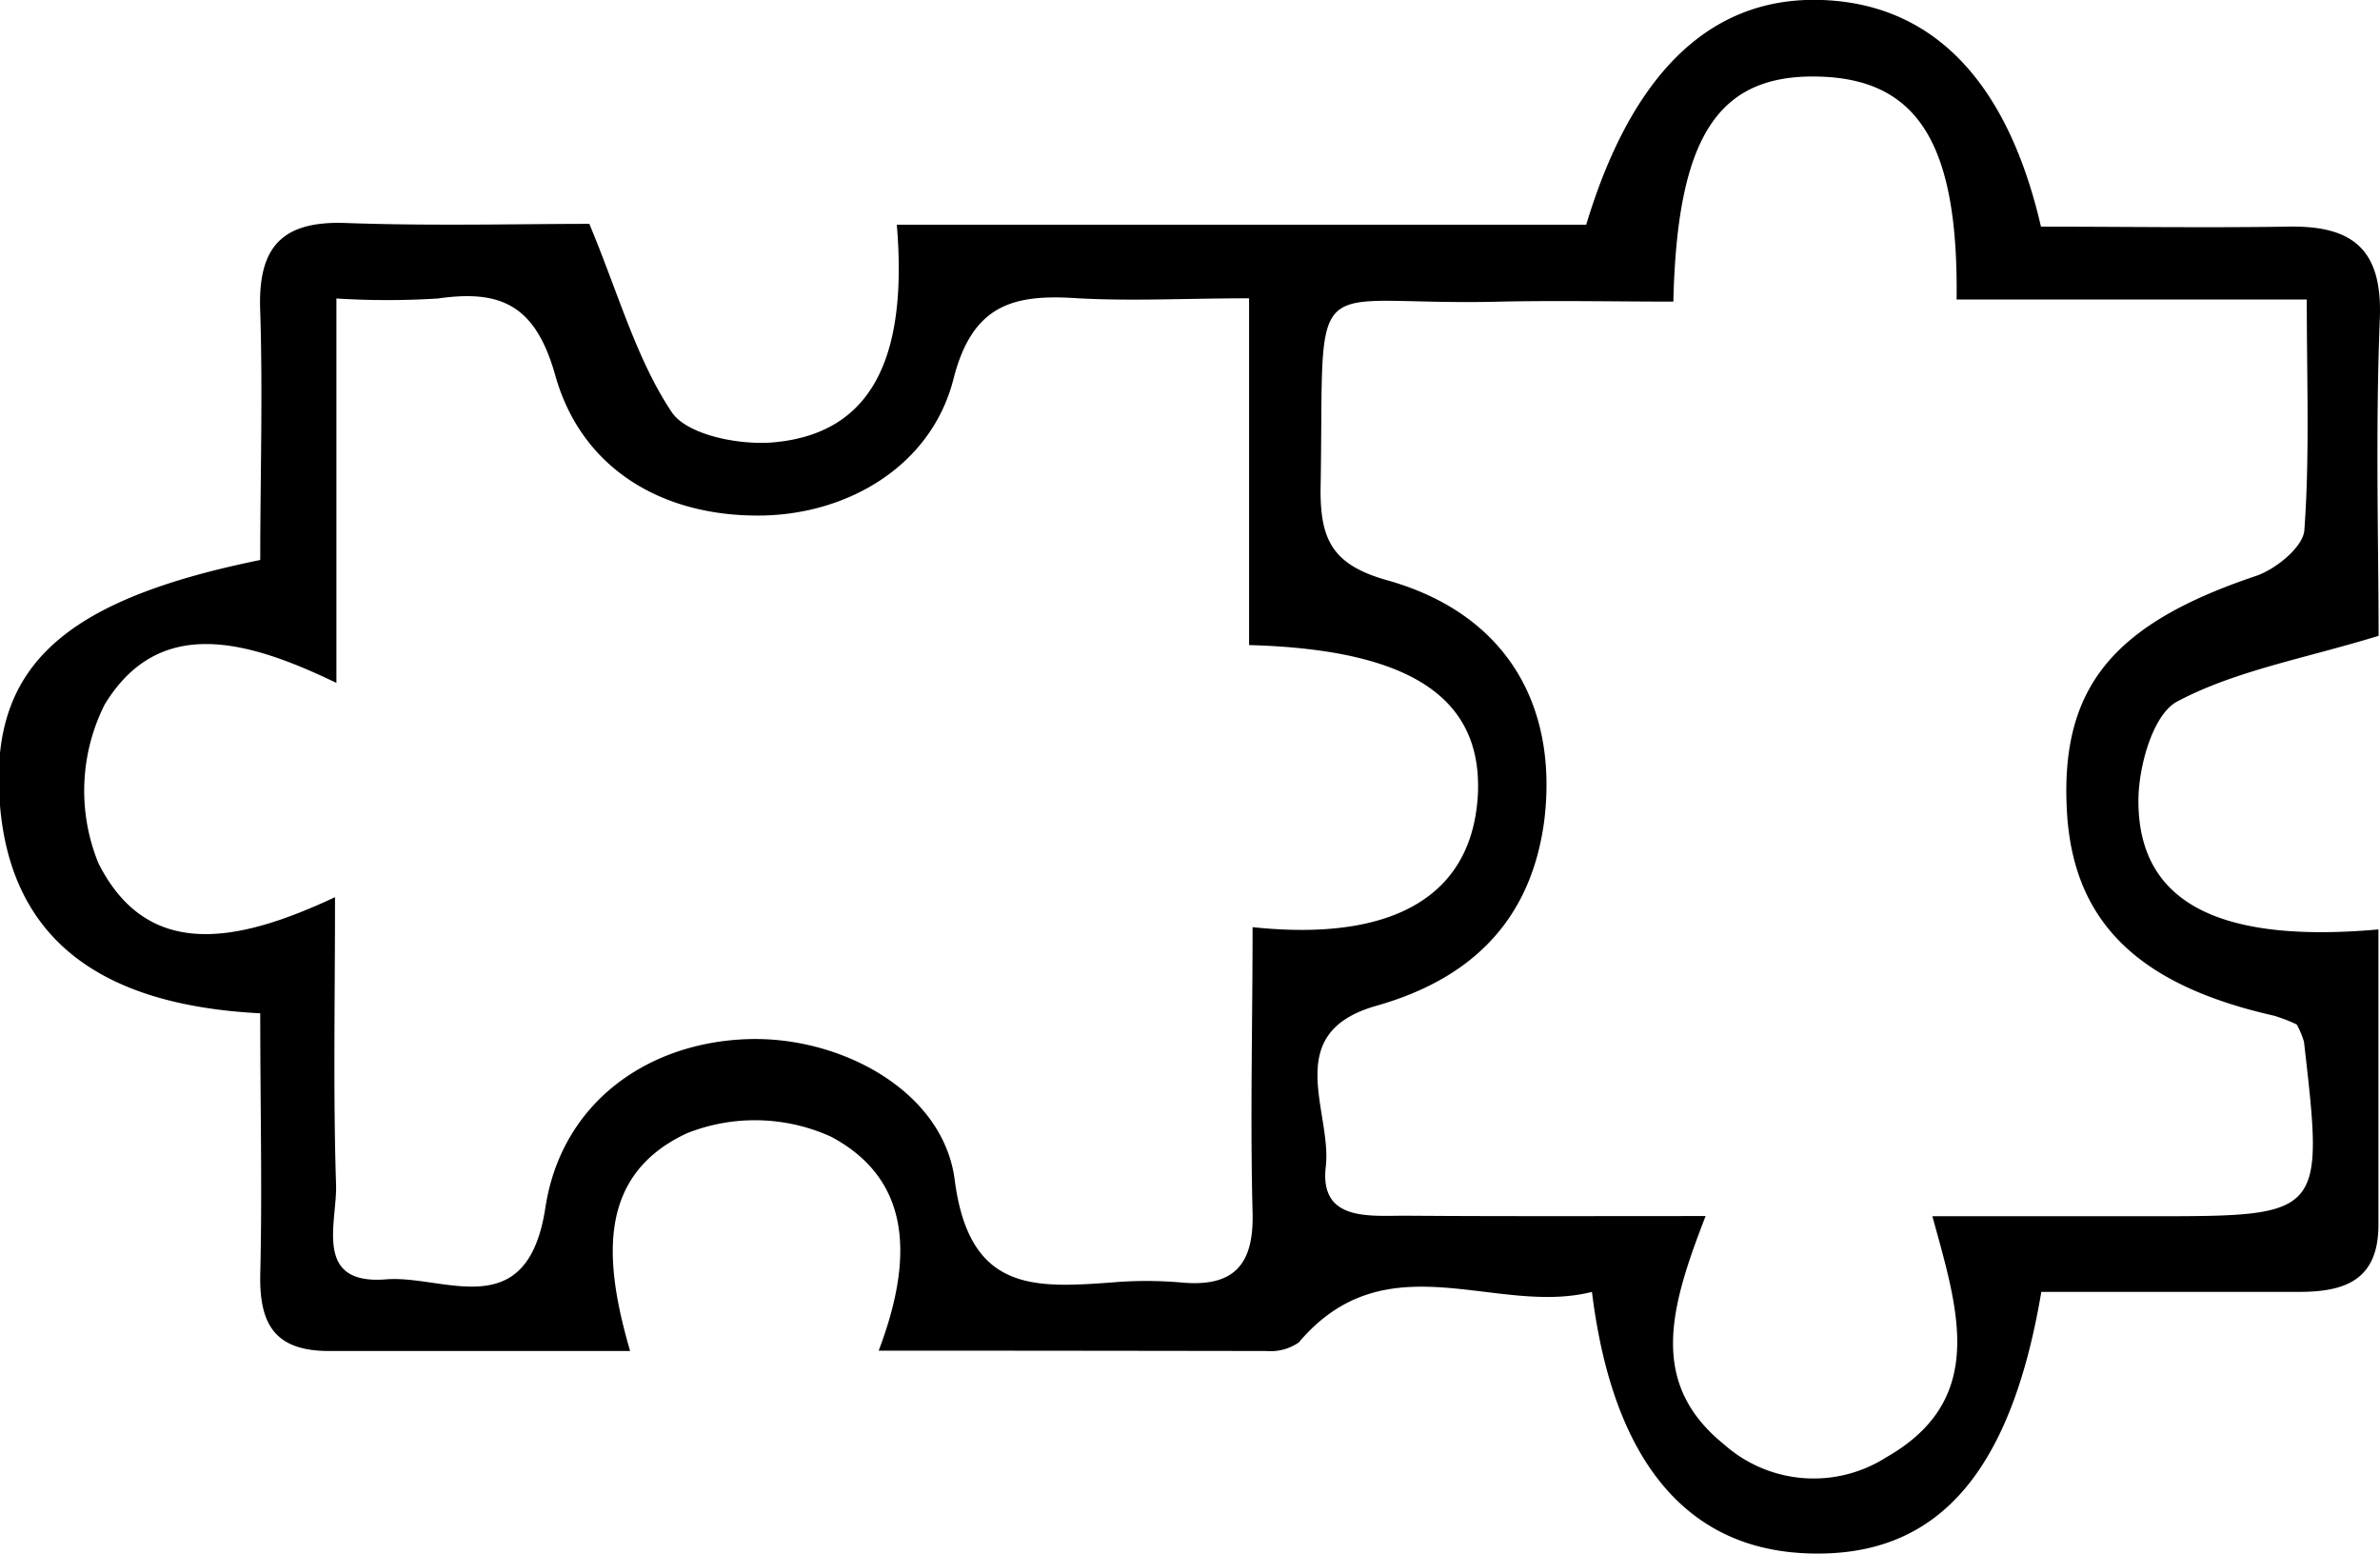 <svg xmlns="http://www.w3.org/2000/svg" viewBox="0 0 136.54 89.13">
  <path d="M50.41,77.47c1.94-5.11,2-9.75-2.73-12.27A10.56,10.56,0,0,0,39.41,65c-5.2,2.42-4.75,7.37-3.26,12.49-6,0-11.64,0-17.27,0-3.1,0-4-1.52-3.95-4.37.12-4.82,0-9.63,0-15-8.8-.45-15-4-15-13.63.07-6.77,4.45-10.22,15-12.37,0-4.67.15-9.46,0-14.25-.15-3.61,1.15-5.21,4.88-5.08,5,.18,10,.05,14,.05,1.67,4,2.69,7.74,4.72,10.79.89,1.33,3.91,1.92,5.87,1.74,5.46-.5,7.71-4.61,7.05-12.48H91C93.68,4,98.28-.22,104.52,0s10.6,4.48,12.57,13c4.58,0,9.36.07,14.14,0,3.7-.08,5.46,1.25,5.3,5.28-.26,6.47-.07,13-.07,18.19-4.35,1.33-8.23,2-11.56,3.77-1.39.74-2.22,3.73-2.22,5.7,0,5.8,4.56,8.19,13.77,7.37,0,5.67,0,11.3,0,16.94,0,3.24-2,3.85-4.59,3.85-4.95,0-9.91,0-14.75,0-1.78,10.55-6.07,15.24-13.34,15-6.91-.21-11.23-5.18-12.44-15C85.8,75.5,79.54,71.05,74.51,77a2.85,2.85,0,0,1-1.87.49C65.36,77.48,58.08,77.47,50.41,77.47Zm47.44-7.72c-2,5.17-3.33,9.55,1.05,13.09a7.74,7.74,0,0,0,9.31.75c5.87-3.34,4.09-8.55,2.65-13.83h12.47c10,0,10,0,8.85-10a4.59,4.59,0,0,0-.42-1,9.64,9.64,0,0,0-1.29-.5c-7.9-1.78-11.6-5.46-11.9-11.89-.34-7,2.72-10.6,10.84-13.33,1.14-.38,2.72-1.66,2.79-2.63.31-4.23.14-8.49.14-13.23H112.25c.11-9-2.26-12.68-8-12.79S96.22,7.91,96,17.3c-3.29,0-6.59-.07-9.89,0C74.65,17.6,76,14.86,75.76,28.14c0,2.89.74,4.28,3.85,5.15,6.67,1.88,9.76,7,9,13.65-.72,5.79-4.14,9.19-9.65,10.75s-2.53,6.06-2.9,9.23,2.54,2.8,4.63,2.81C86.12,69.77,91.59,69.75,97.85,69.75ZM71.66,37V17.11c-3.58,0-6.7.17-9.79,0-3.66-.25-6.07.29-7.17,4.63-1.26,4.95-6,7.75-11,7.83-5.62.08-10.33-2.62-11.85-8.06-1.13-4-3.1-4.91-6.72-4.39a46.46,46.46,0,0,1-5.83,0V39.17C14.16,36.69,9.11,35.29,6,40.42a11,11,0,0,0-.35,9.1c2.83,5.6,8,4.55,13.57,1.94,0,6-.11,11.24.06,16.49.07,2.16-1.34,5.77,2.87,5.43,3.33-.27,8.1,2.7,9.14-4.12.92-6,5.85-9.49,11.67-9.66,5.32-.15,11.16,3,11.81,8.07.83,6.4,4.48,6.22,9,5.89a23.11,23.11,0,0,1,4,0c3,.28,4.17-1,4.09-4-.14-5.44,0-10.89,0-16.38,8.24.87,12.66-1.9,12.93-7.7C85,40,80.88,37.25,71.66,37Z"/>
</svg>
